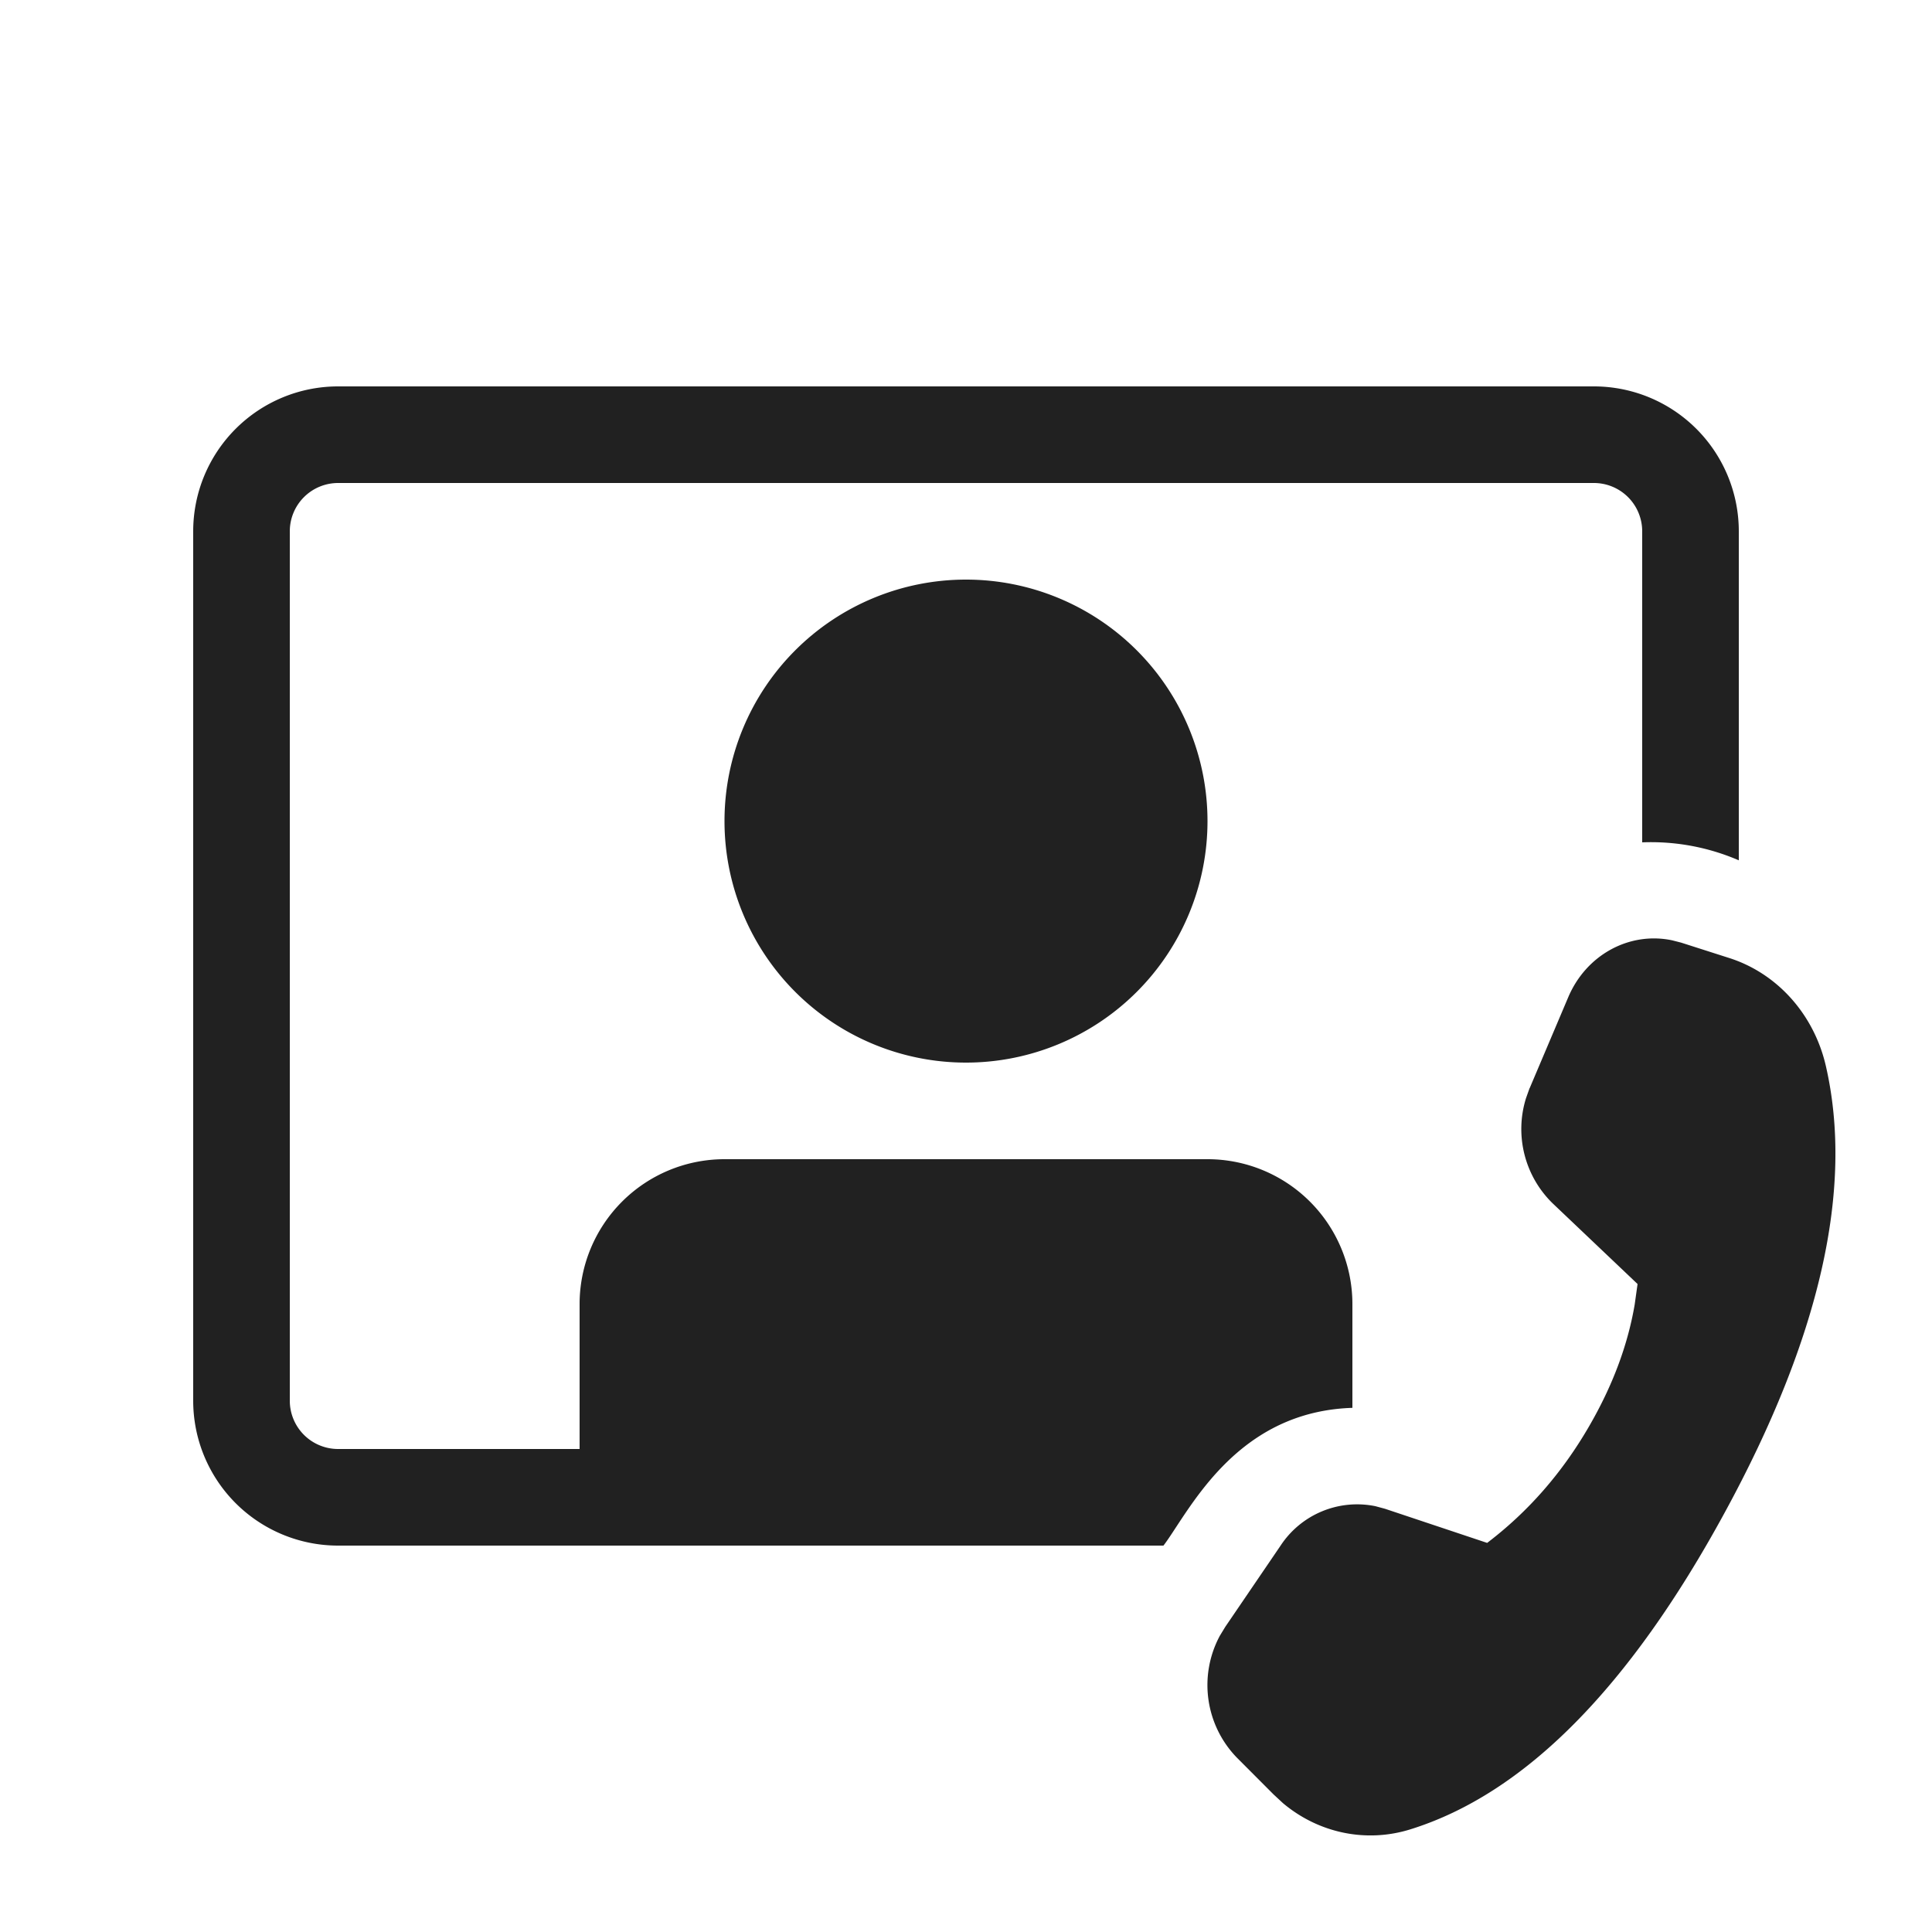 <svg viewBox="0 0 20 20" fill="none" xmlns="http://www.w3.org/2000/svg" height="1em" width="1em">
  <path d="M2 5.5A1.5 1.5 0 0 1 3.5 4h13A1.5 1.5 0 0 1 18 5.5v3.406a2.29 2.29 0 0 0-1-.186V5.5a.5.5 0 0 0-.5-.5h-13a.5.5 0 0 0-.5.5v9a.5.5 0 0 0 .5.5H6v-1.5A1.5 1.5 0 0 1 7.5 12h5a1.5 1.5 0 0 1 1.5 1.5v1.074c-1.037.033-1.533.79-1.826 1.236-.048.073-.09.138-.13.19H3.5A1.5 1.5 0 0 1 2 14.5v-9Zm10.5 3a2.5 2.5 0 1 1-5 0 2.5 2.5 0 0 1 5 0Zm3.335 2.765.399-.941c.187-.442.635-.682 1.075-.59l.094.024.5.16c.496.159.875.583.998 1.116.291 1.267-.058 2.81-1.049 4.628-.989 1.816-2.072 2.907-3.251 3.275-.458.143-.95.04-1.32-.271l-.097-.09-.38-.381a1.078 1.078 0 0 1-.176-1.262l.056-.092.572-.84a.948.948 0 0 1 .982-.409l.1.027 1.057.353c.421-.32.773-.72 1.054-1.205.241-.415.4-.835.473-1.261l.03-.214-.879-.835a1.074 1.074 0 0 1-.276-1.088l.037-.104Z" fill="#212121"/>
</svg>
